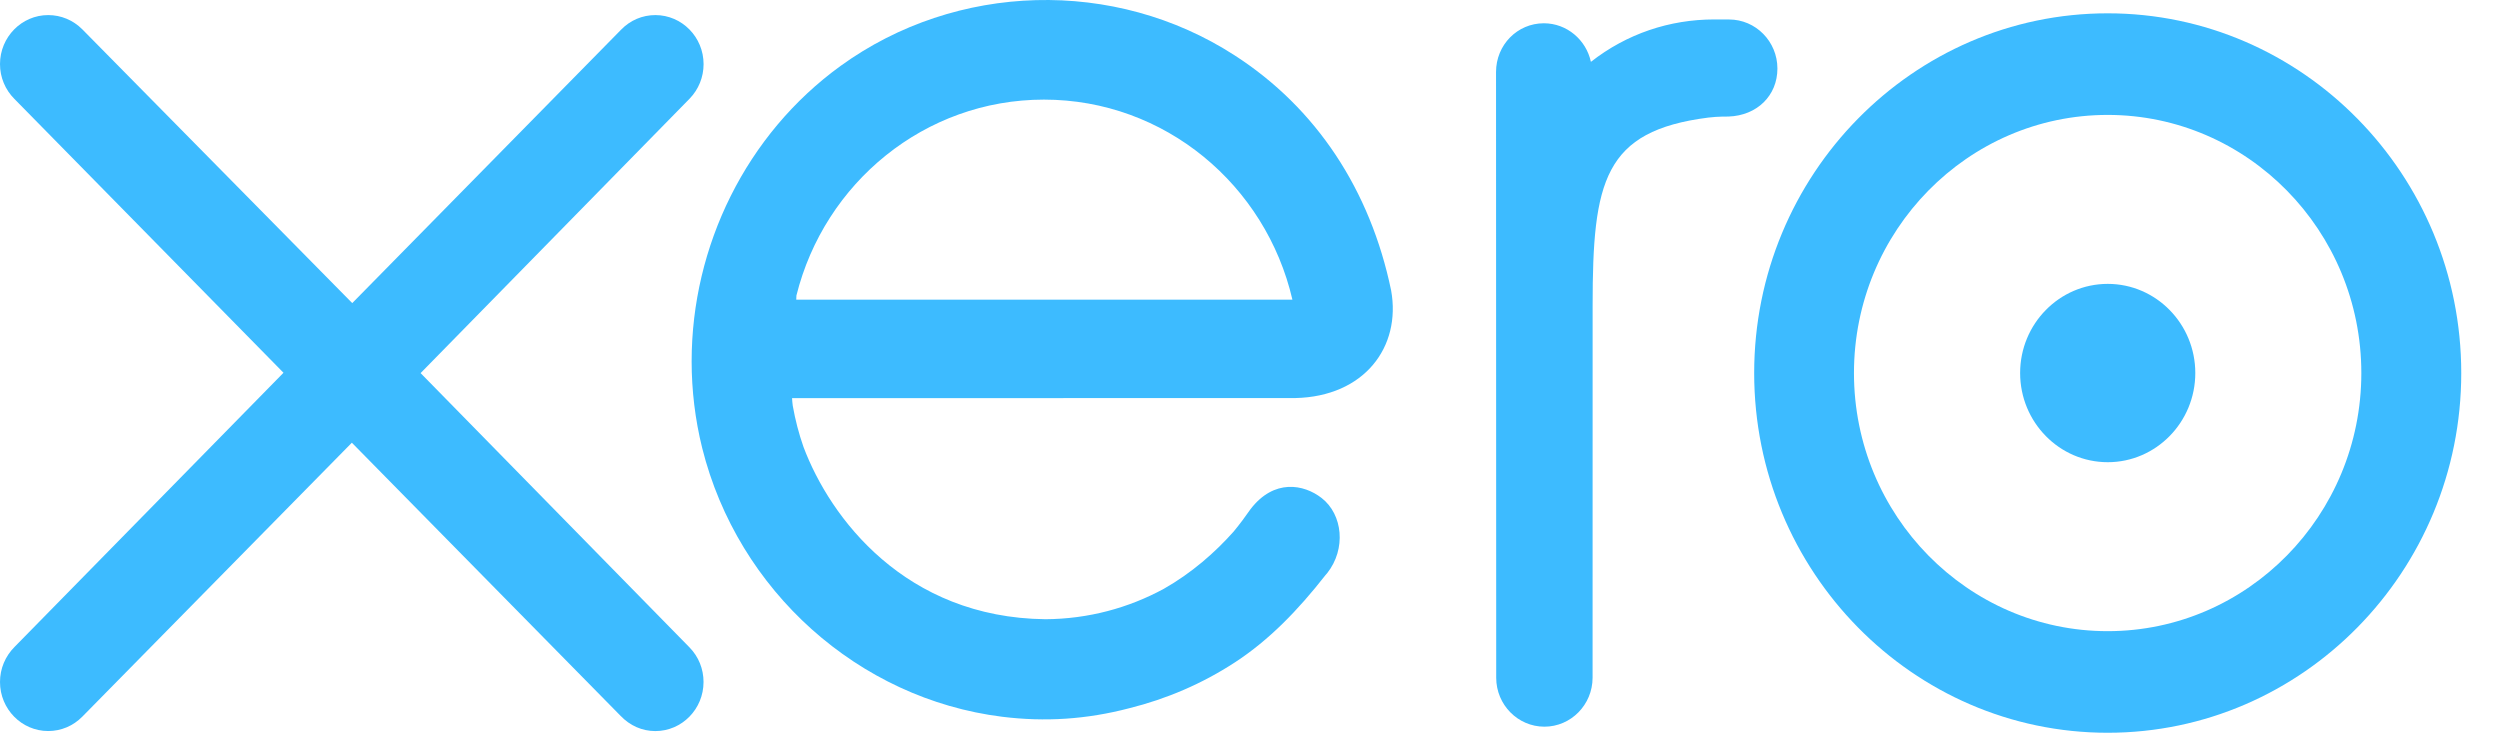 <svg width="58" height="17" viewBox="0 0 58 17" fill="none" xmlns="http://www.w3.org/2000/svg">
<path d="M9.758 8.656L16 2.288C16.207 2.074 16.323 1.79 16.323 1.488C16.323 0.86 15.821 0.35 15.204 0.35C14.903 0.35 14.621 0.47 14.409 0.689C14.408 0.69 8.172 7.032 8.172 7.032L1.908 0.679C1.696 0.467 1.416 0.35 1.118 0.35C0.502 0.35 0 0.86 0 1.487C0 1.793 0.12 2.081 0.336 2.297L6.577 8.648L0.339 15.007C0.12 15.227 0 15.515 0 15.822C0 16.45 0.502 16.96 1.118 16.96C1.416 16.96 1.697 16.842 1.908 16.628L8.163 10.271L14.394 16.604C14.615 16.837 14.9 16.961 15.204 16.961C15.821 16.961 16.322 16.45 16.322 15.822C16.322 15.519 16.207 15.235 15.997 15.02L9.758 8.656Z" fill="#3DBBFF"/>
<path d="M46.867 8.654C46.867 9.795 47.778 10.723 48.9 10.723C50.02 10.723 50.931 9.795 50.931 8.654C50.931 7.514 50.02 6.586 48.9 6.586C47.778 6.586 46.867 7.514 46.867 8.654Z" fill="#3DBBFF"/>
<path d="M43.012 8.655C43.012 5.353 45.652 2.666 48.898 2.666C52.142 2.666 54.783 5.353 54.783 8.655C54.783 11.957 52.142 14.643 48.898 14.643C45.652 14.643 43.012 11.957 43.012 8.655V8.655ZM40.697 8.655C40.697 13.257 44.376 17 48.898 17C53.42 17 57.101 13.257 57.101 8.655C57.101 4.054 53.42 0.309 48.898 0.309C44.376 0.309 40.697 4.054 40.697 8.655Z" fill="#3DBBFF"/>
<path d="M40.114 0.452L39.77 0.451C38.737 0.451 37.741 0.782 36.909 1.435C36.799 0.924 36.351 0.54 35.817 0.54C35.202 0.54 34.709 1.042 34.708 1.669C34.708 1.671 34.712 15.725 34.712 15.725C34.713 16.351 35.215 16.859 35.83 16.859C36.445 16.859 36.947 16.351 36.948 15.723C36.948 15.721 36.949 7.081 36.949 7.081C36.949 4.2 37.208 3.037 39.632 2.728C39.856 2.7 40.1 2.704 40.101 2.704C40.765 2.681 41.236 2.217 41.236 1.59C41.236 0.963 40.733 0.452 40.114 0.452" fill="#3DBBFF"/>
<path d="M18.473 6.952C18.473 6.92 18.476 6.888 18.477 6.856C19.127 4.244 21.451 2.311 24.22 2.311C27.022 2.311 29.367 4.291 29.984 6.952H18.473ZM32.274 6.737C31.792 4.415 30.543 2.507 28.64 1.282C25.86 -0.514 22.188 -0.415 19.502 1.529C17.311 3.115 16.046 5.71 16.046 8.382C16.046 9.052 16.126 9.729 16.291 10.395C17.118 13.706 19.916 16.213 23.251 16.629C24.241 16.751 25.204 16.692 26.202 16.43C27.059 16.217 27.889 15.864 28.653 15.365C29.447 14.846 30.109 14.162 30.751 13.343C30.764 13.328 30.777 13.314 30.79 13.298C31.235 12.736 31.153 11.937 30.663 11.555C30.25 11.233 29.557 11.102 29.012 11.813C28.895 11.983 28.764 12.158 28.62 12.333C28.186 12.82 27.648 13.293 27.003 13.659C26.183 14.105 25.248 14.36 24.254 14.366C21.001 14.329 19.261 12.018 18.641 10.369C18.533 10.061 18.45 9.742 18.392 9.413C18.384 9.351 18.378 9.292 18.376 9.237C19.049 9.237 30.05 9.235 30.05 9.235C31.65 9.201 32.512 8.051 32.274 6.737Z" fill="#3DBBFF"/>
</svg>
